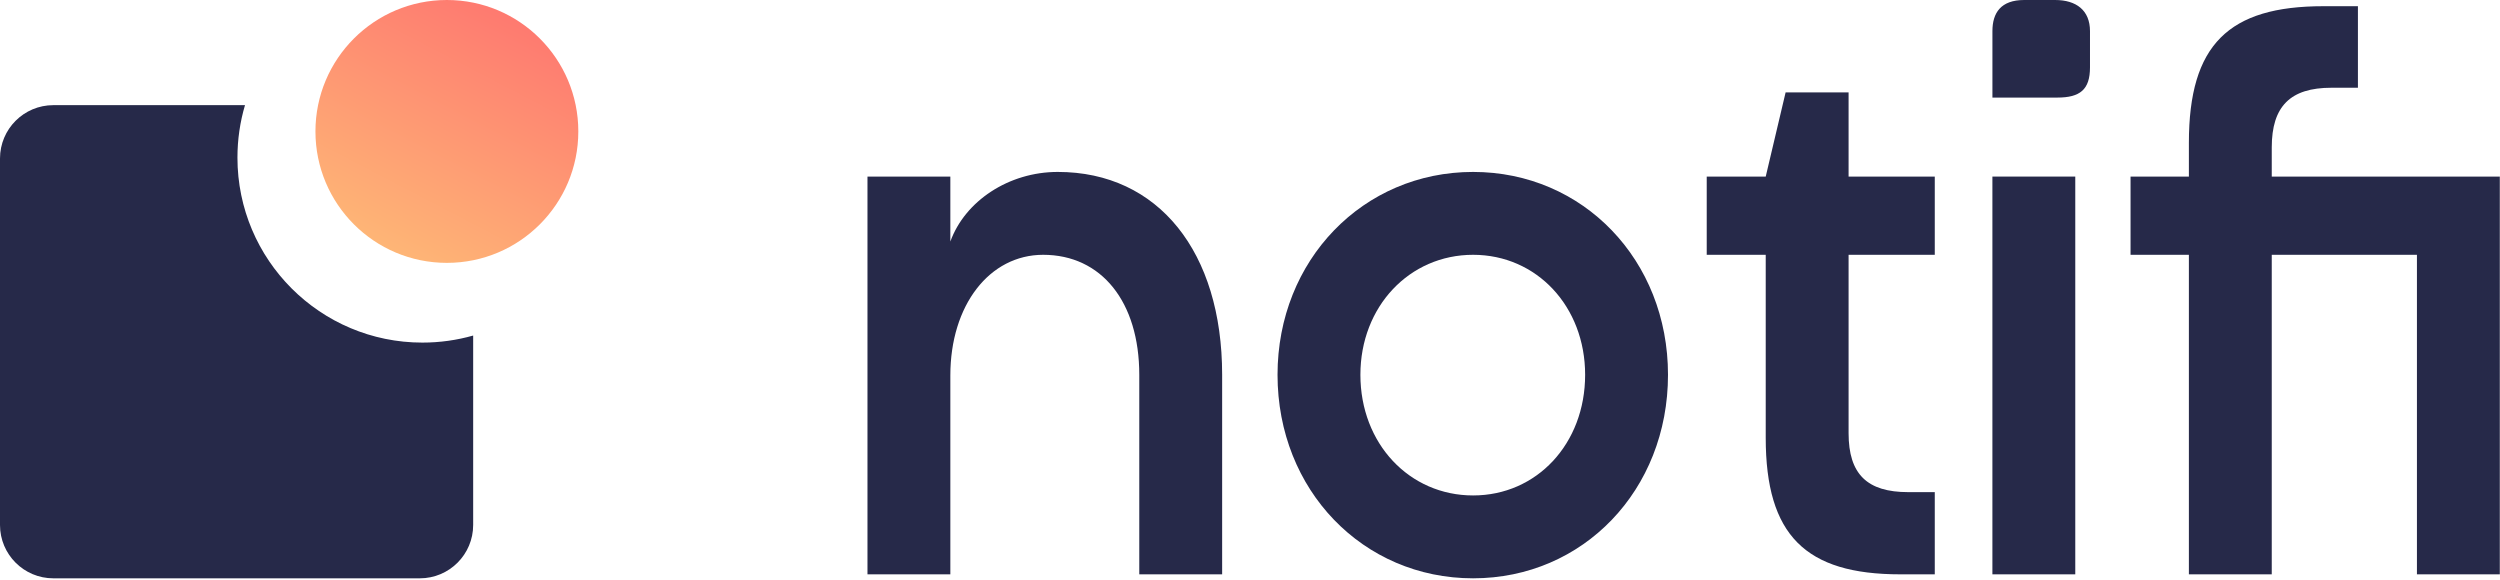 <svg width="1379" height="320" viewBox="0 0 1379 320" fill="none" xmlns="http://www.w3.org/2000/svg">
<path fill-rule="evenodd" clip-rule="evenodd" d="M261 185.087C252.103 187.62 242.711 188.976 233.002 188.976C176.654 188.976 130.975 143.297 130.975 86.949C130.975 76.894 132.429 67.178 135.139 58.002H29.422C13.173 58.002 0 71.174 0 87.424V289.58C0 305.829 13.173 319.002 29.422 319.002H231.578C247.827 319.002 261 305.829 261 289.58V185.087Z" fill="#262949"/>
<path d="M318.999 72.5C318.999 112.541 286.539 145 246.499 145C206.458 145 173.999 112.541 173.999 72.5C173.999 32.459 206.458 0 246.499 0C286.539 0 318.999 32.459 318.999 72.5Z" fill="url(#paint0_linear_29_20)"/>
<path d="M628.426 206.735V316.803H674.136V206.735C674.136 139.086 639.031 94.839 583.448 94.839C556.389 94.839 532.254 110.929 524.209 133.235V97.399H478.5V316.803H524.209V207.101C524.209 168.339 545.784 140.548 575.404 140.548C607.583 140.548 628.426 166.511 628.426 206.735Z" fill="#262949"/>
<path d="M704.686 206.735C704.686 270.363 751.858 318.997 812.56 318.997C873.262 318.997 920.068 270.363 920.068 206.735C920.068 143.474 873.262 94.839 812.56 94.839C751.858 94.839 704.686 143.474 704.686 206.735ZM812.56 140.548C847.664 140.548 874.359 169.071 874.359 206.735C874.359 244.765 847.664 273.288 812.56 273.288C777.455 273.288 750.395 244.765 750.395 206.735C750.395 169.071 777.455 140.548 812.56 140.548Z" fill="#262949"/>
<path d="M984.944 50.958L973.973 97.399H941.428V140.548H973.973V241.474C973.973 295.228 995.914 316.803 1048.21 316.803H1067.22V271.46H1052.59C1029.92 271.46 1019.68 261.586 1019.68 238.915V140.548H1067.22V97.399H1019.68V50.958H984.944Z" fill="#262949"/>
<path d="M1144.72 316.803V97.399H1099.01V316.803H1144.72Z" fill="#262949"/>
<path d="M1378.89 316.803V97.399H1253.1V81.309C1253.1 58.637 1263.34 48.398 1286.01 48.398H1300.63V3.42H1281.62C1229.33 3.42 1207.39 24.63 1207.39 78.749V97.399H1175.21V140.548H1207.39V316.803H1253.1V140.548H1333.18V316.803H1378.89Z" fill="#262949"/>
<path fill-rule="evenodd" clip-rule="evenodd" d="M1116.58 0C1103.66 0 1099.02 7.089 1099.02 17.171V53.822H1134.85C1147.3 53.822 1152.84 49.465 1152.84 37.178V17.171C1152.84 5.671 1145.25 0 1133.59 0H1116.58Z" fill="#262949"/>
<defs>
<linearGradient id="paint0_linear_29_20" x1="290.281" y1="11.299" x2="220.606" y2="145" gradientUnits="userSpaceOnUse">
<stop stop-color="#FE7970"/>
<stop offset="1" stop-color="#FEB776"/>
</linearGradient>
</defs>
</svg>
